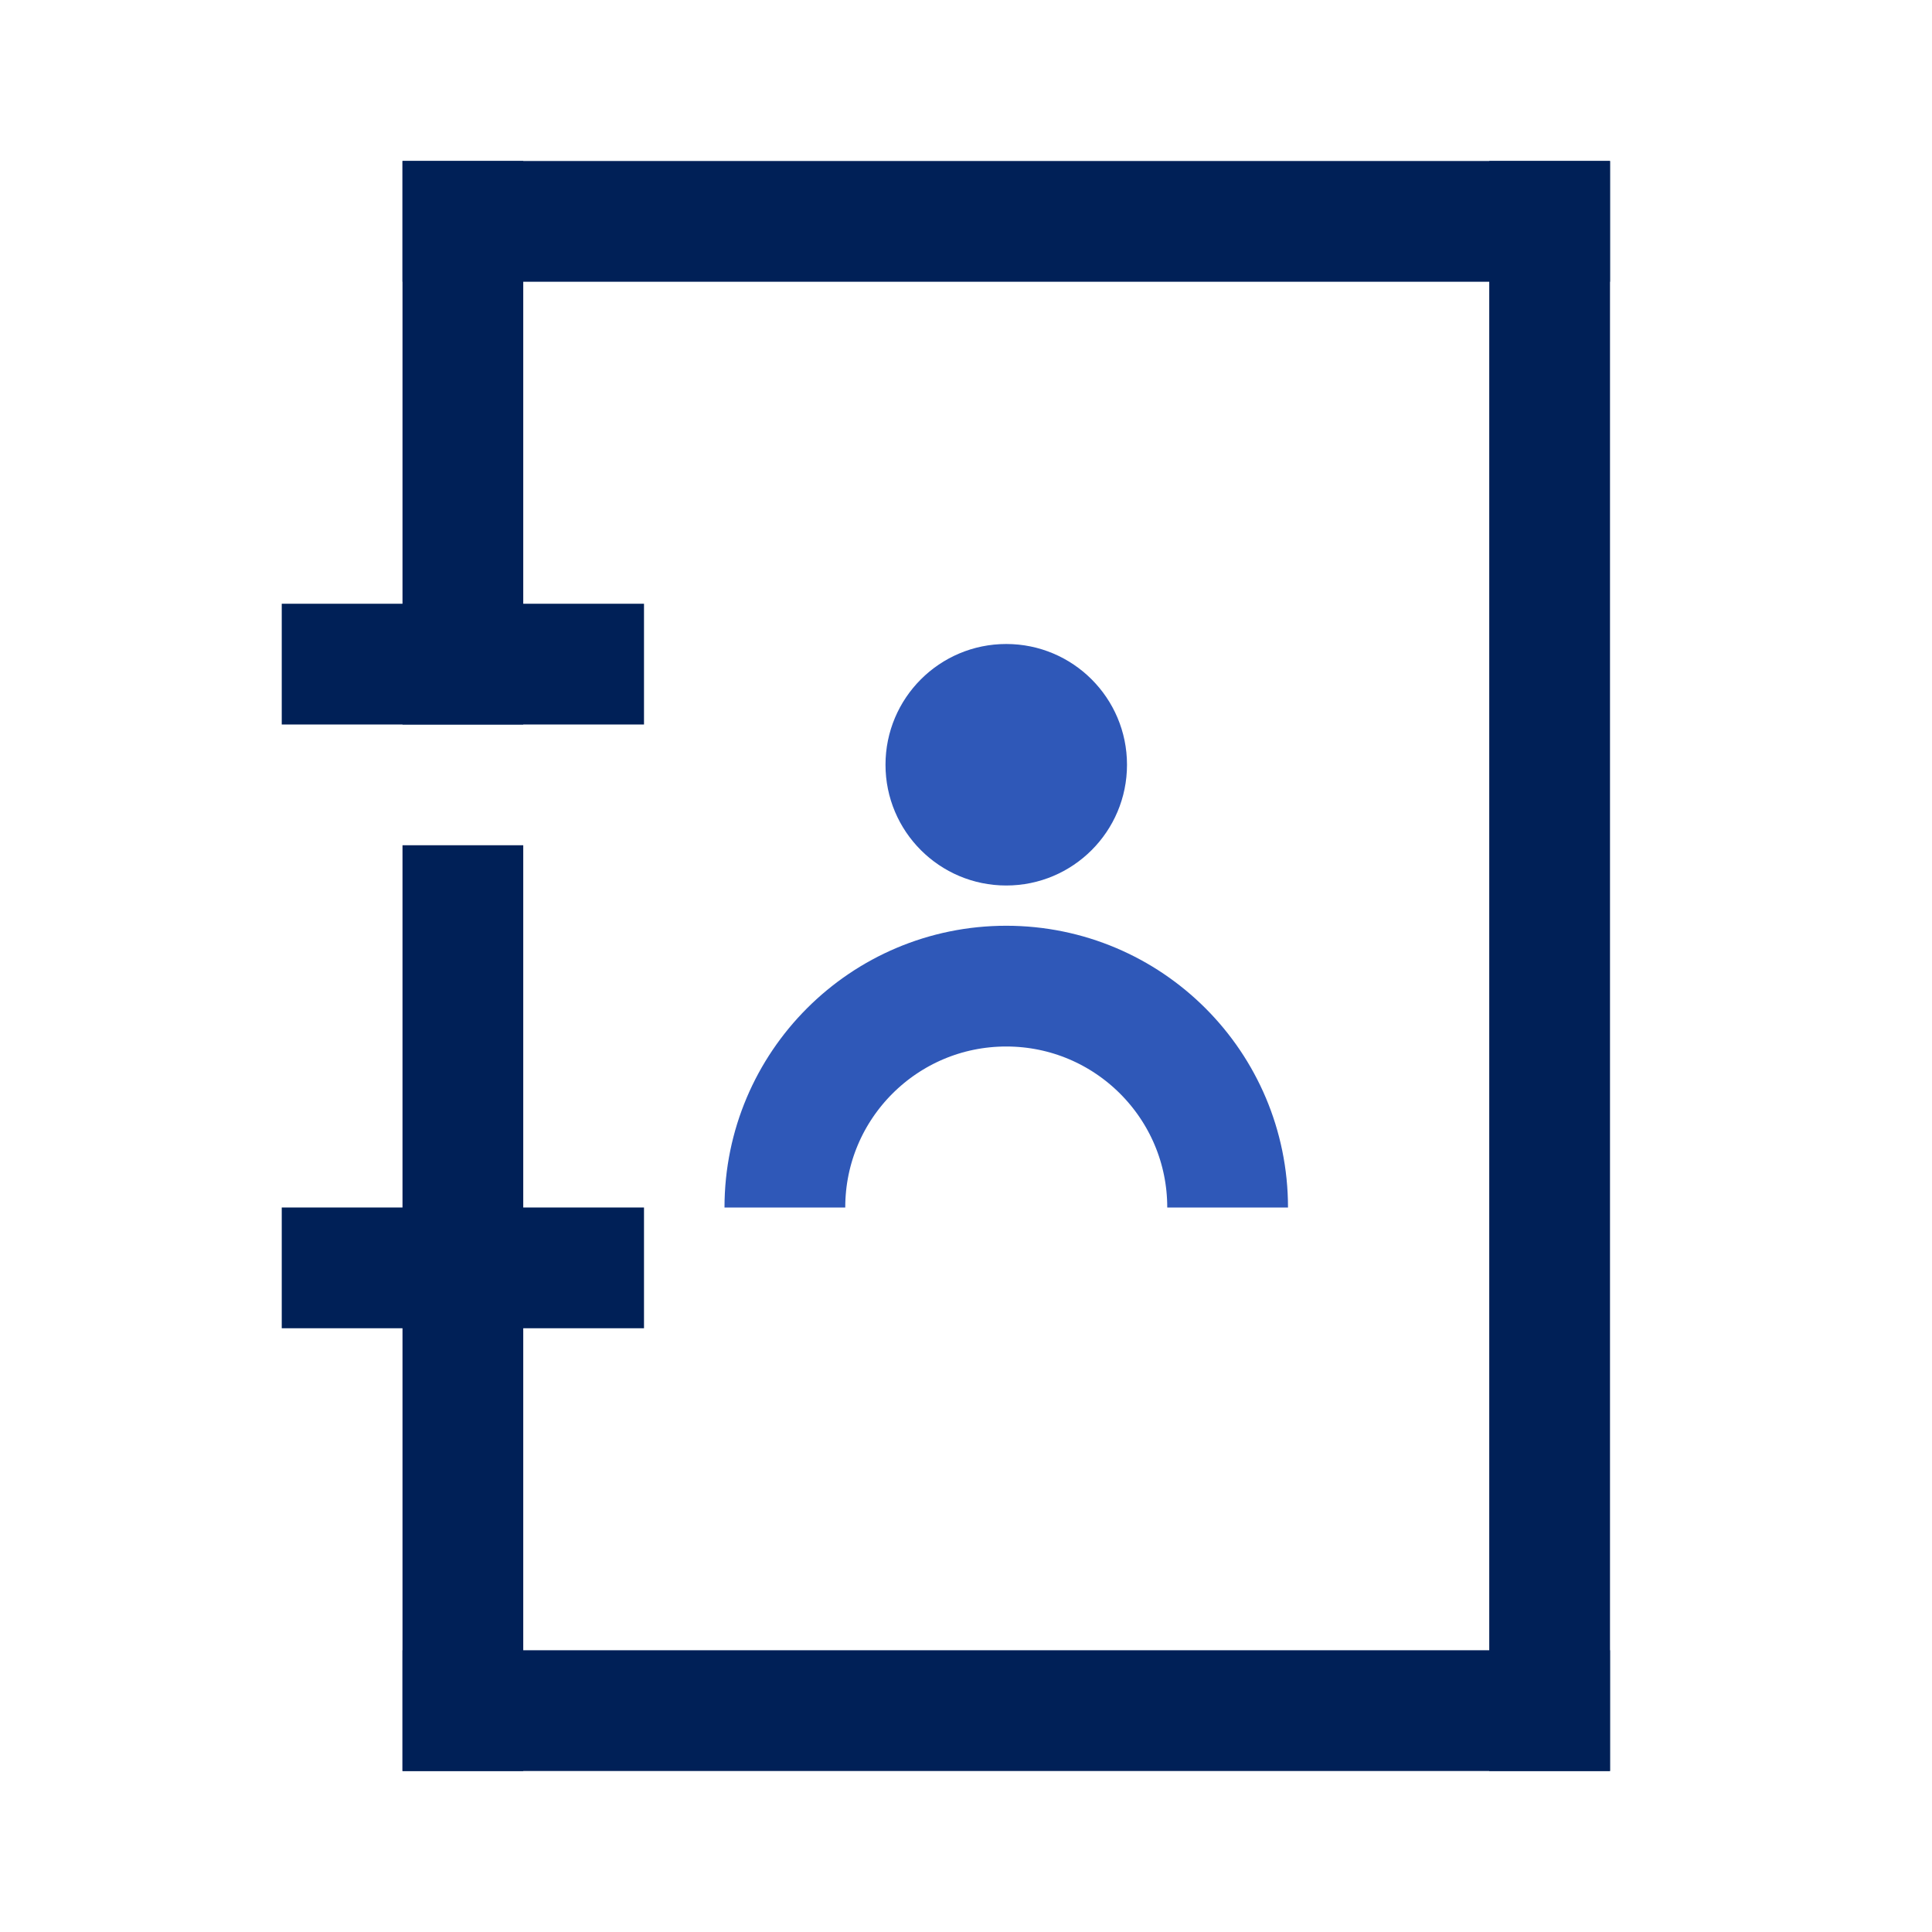 <svg xmlns="http://www.w3.org/2000/svg" xmlns:xlink="http://www.w3.org/1999/xlink" width="48" height="48" viewBox="0 0 48 48"><defs><style>.a{fill:#fff;}.b,.g{fill:none;}.c{clip-path:url(#a);}.d{fill:#002057;}.e{fill:#2f58b8;}.f{clip-path:url(#b);}.g{stroke:#2f58b8;stroke-width:3px;}.h{stroke:none;}</style><clipPath id="a"><rect class="b" width="48" height="48"/></clipPath><clipPath id="b"><rect class="a" width="14" height="7" transform="translate(824 3789)"/></clipPath></defs><g class="c"><rect class="b" width="48" height="48"/><rect class="d" width="30" height="3" transform="translate(10 4)"/><rect class="d" width="23" height="3" transform="translate(13 21) rotate(90)"/><rect class="d" width="14" height="3" transform="translate(13 4) rotate(90)"/><rect class="d" width="40" height="3" transform="translate(40 4) rotate(90)"/><rect class="d" width="30" height="3" transform="translate(10 41)"/><rect class="d" width="9" height="3" transform="translate(7 15)"/><rect class="d" width="9" height="3" transform="translate(7 30)"/><circle class="e" cx="3" cy="3" r="3" transform="translate(22 16)"/><g class="f" transform="translate(-806 -3766)"><g class="g" transform="translate(824 3789)"><circle class="h" cx="7" cy="7" r="7"/><circle class="b" cx="7" cy="7" r="5.5"/></g></g></g></svg>